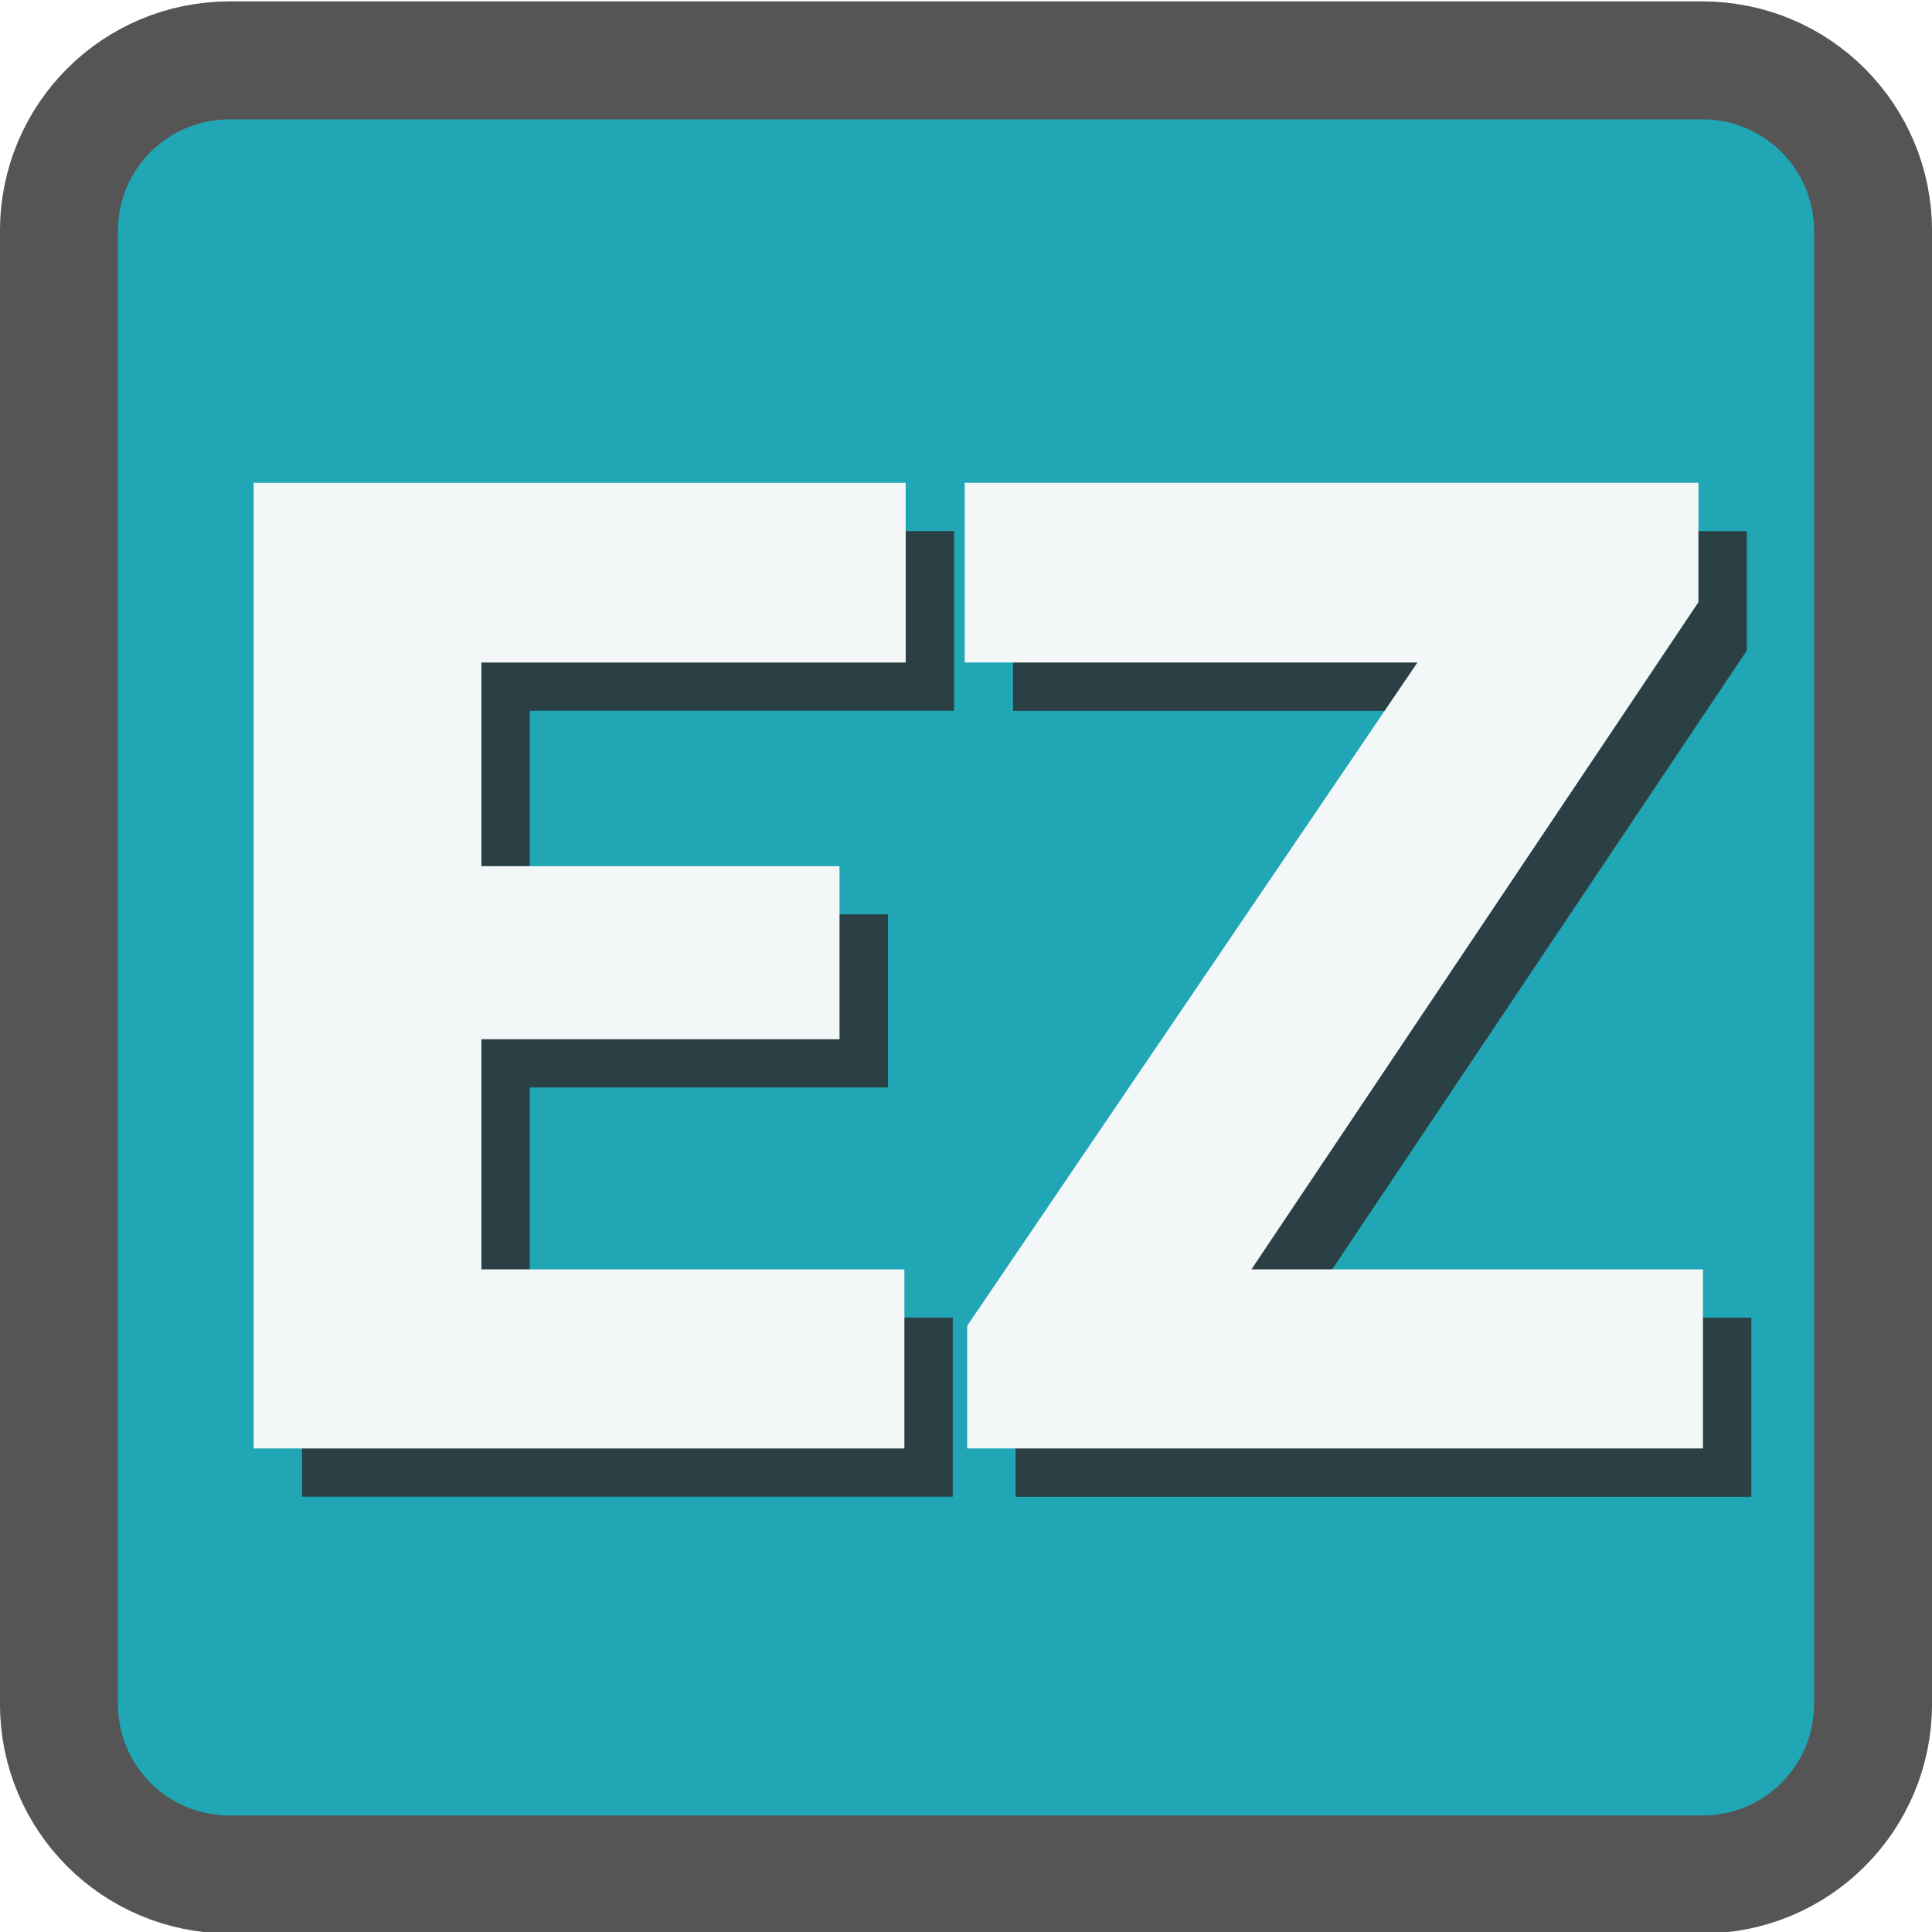 <svg id="svg5687" xmlns:rdf="http://www.w3.org/1999/02/22-rdf-syntax-ns#" xmlns="http://www.w3.org/2000/svg" xmlns:osb="http://www.openswatchbook.org/uri/2009/osb" height="16" viewBox="0 0 16 16" width="16" version="1.1" xmlns:cc="http://creativecommons.org/ns#" xmlns:dc="http://purl.org/dc/elements/1.1/">
<defs id="defs5689">
<filter id="filter5887" style="color-interpolation-filters:sRGB" height="1.501" width="1.326" y="-.25" x="-.163">
<feGaussianBlur id="feGaussianBlur5889" stdDeviation="0.825"/>
</filter>
</defs>
<g id="layer1" transform="translate(0 -1036.4)" stroke="#555" fill="#20a6b5">
<path id="rect3336" stroke-linejoin="round" d="m1.903 1036.9h12.194c0.784 0 1.415 0.631 1.415 1.415v12.194c0 0.784-0.631 1.415-1.415 1.415h-12.194c-0.784 0-1.415-0.631-1.415-1.415v-12.194c0-0.784 0.631-1.415 1.415-1.415z" fill-rule="evenodd" stroke="#555" stroke-width=".977" fill="#20a6b5"/>
</g>
<g id="layer5">
<g id="text5805" fill-opacity=".852" transform="scale(.989 1.011)" filter="url(#filter5887)" fill="#2c2f32">
<path id="path5897" d="m2.529 12.26v-7.91h5.46v1.472h-3.553v1.668h2.999v1.418h-2.999v1.885h3.542v1.467h-5.449z"/>
<path id="path5899" d="m8.483 5.823v-1.472h6.144v0.978l-3.743 5.465h3.781v1.467h-6.161v-1.005l3.77-5.433h-3.792z"/>
</g>
</g>
<g id="g5809">
<g id="text5811" fill="#f3f7f7" transform="scale(.989 1.011)">
<path id="path5892" d="m2.124 11.865v-7.91h5.46v1.472h-3.553v1.668h2.999v1.418h-2.999v1.885h3.542v1.467h-5.449z"/>
<path id="path5894" d="m8.078 5.427v-1.472h6.144v0.978l-3.743 5.465h3.781v1.467h-6.161v-1.005l3.77-5.433h-3.792z"/>
</g>
</g>
</svg>
